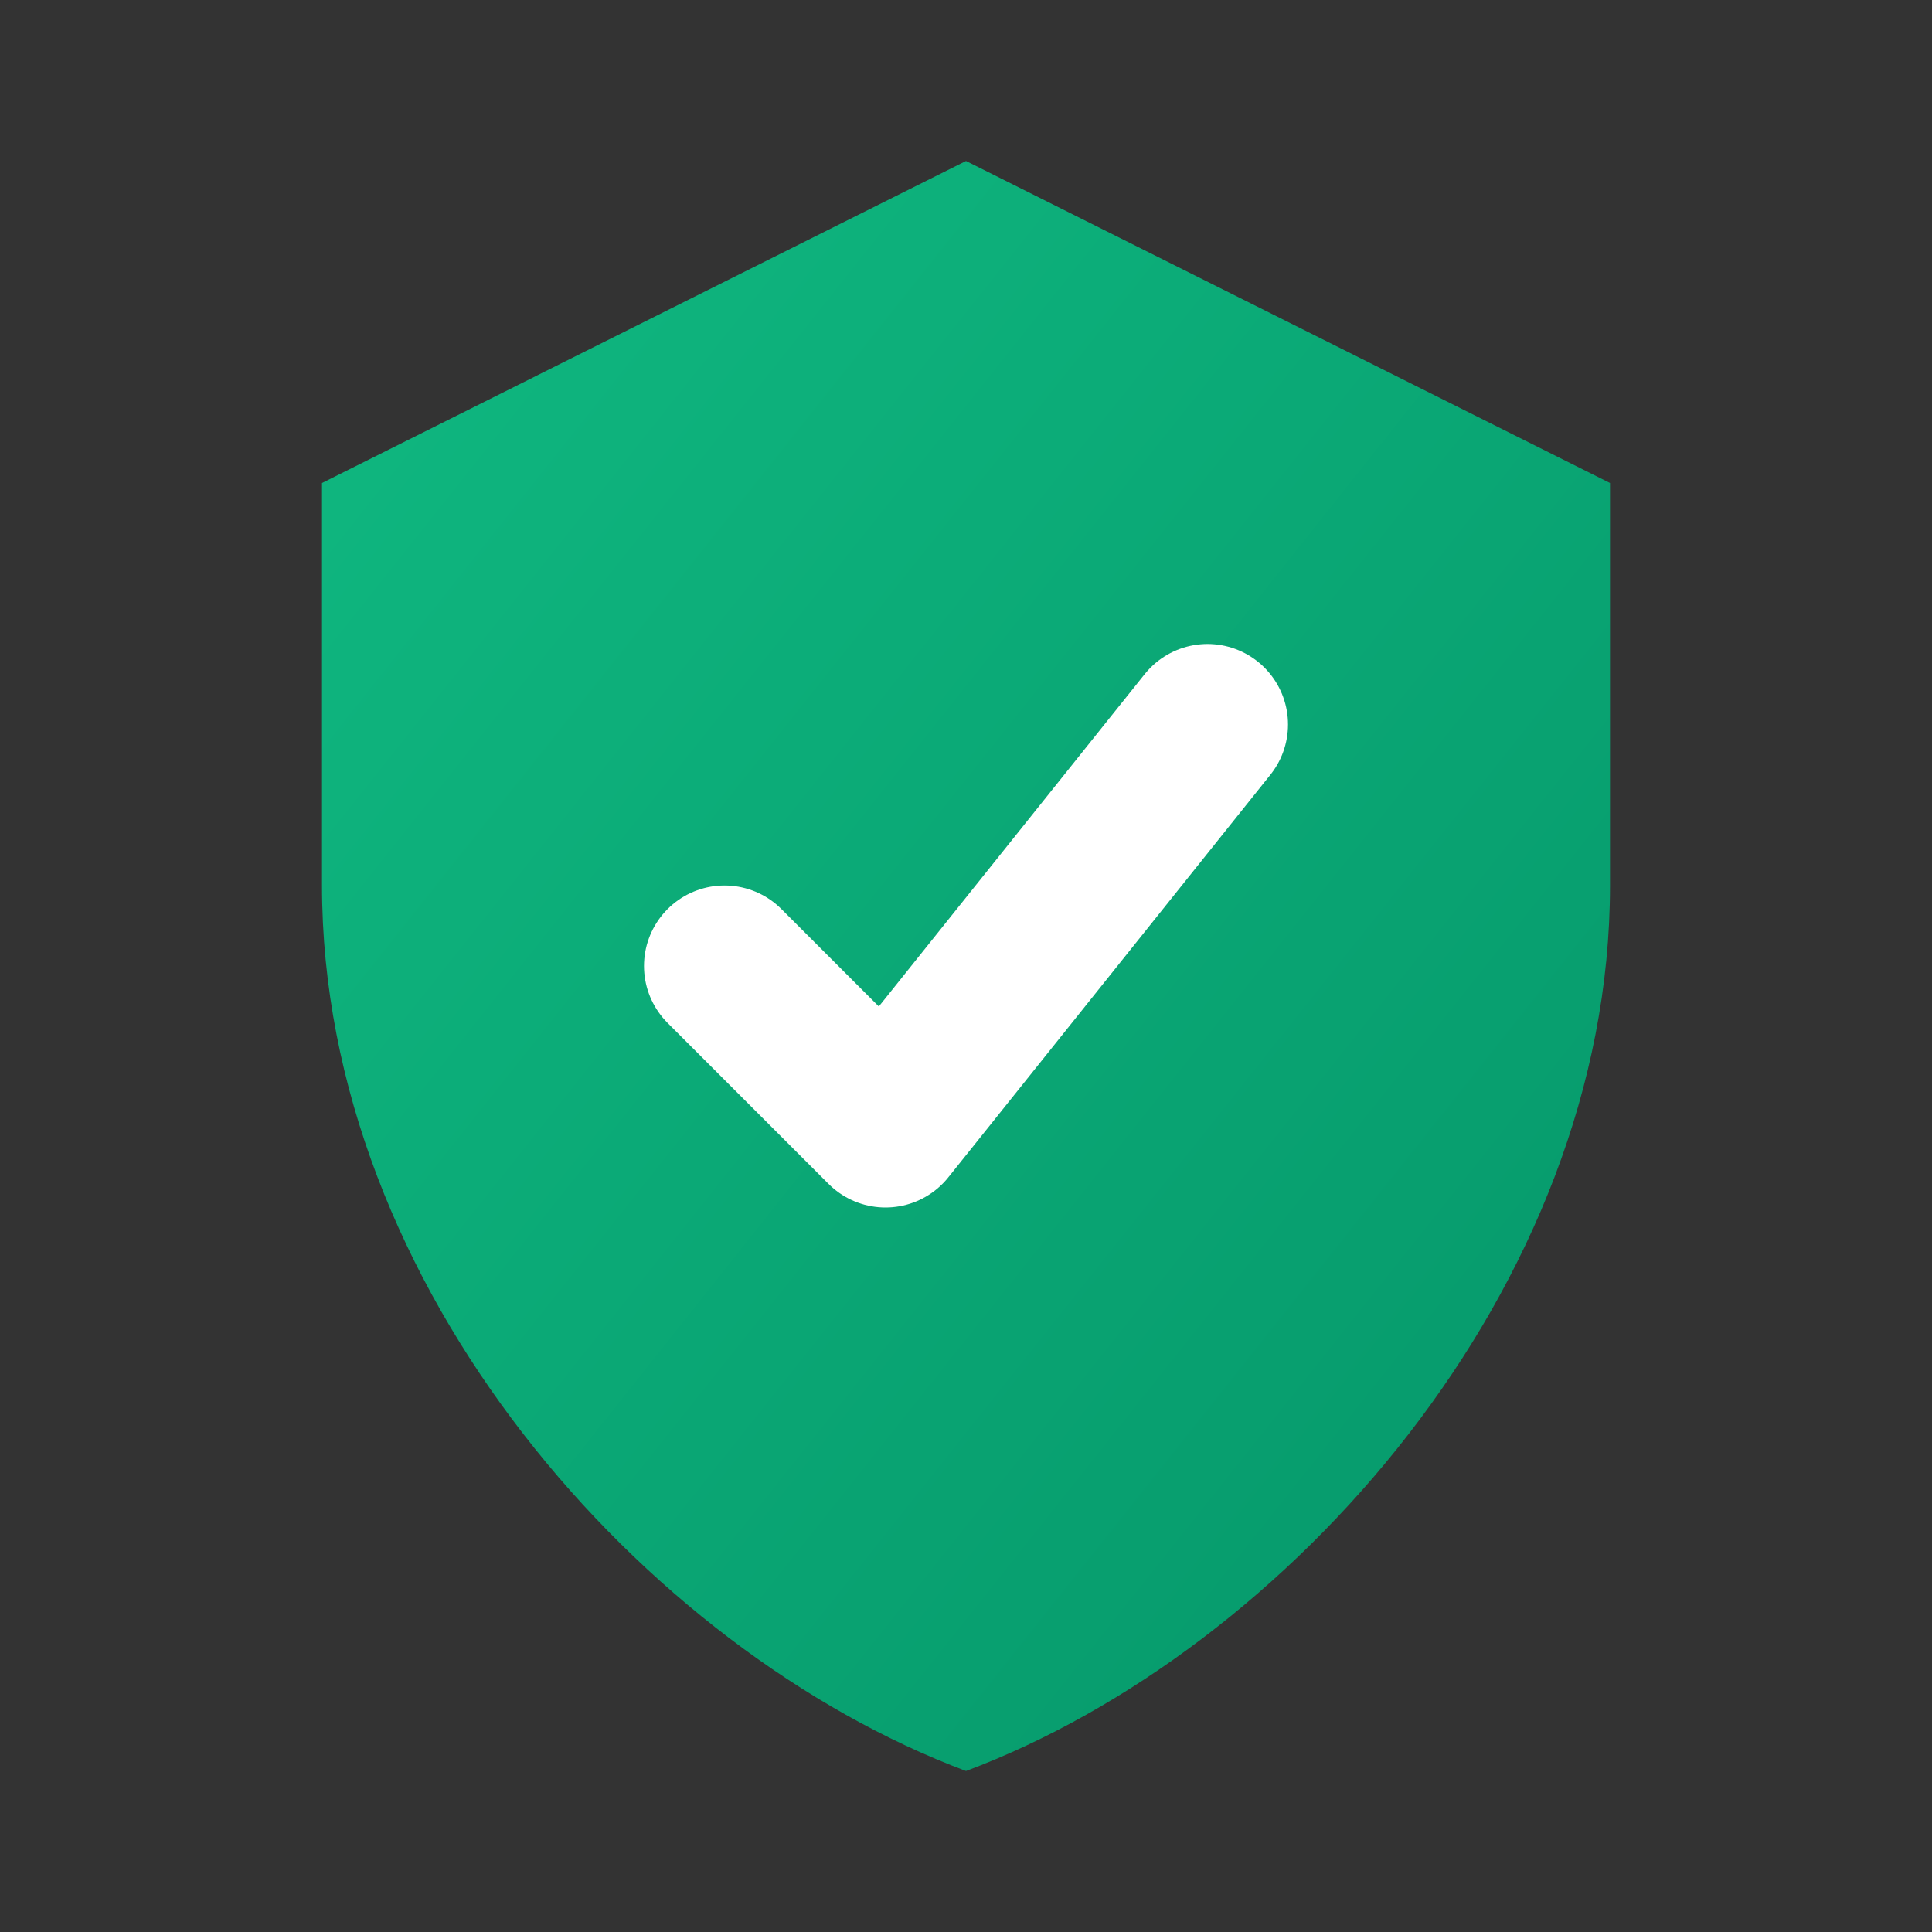 <svg width="24" height="24" viewBox="0 0 24 24" xmlns="http://www.w3.org/2000/svg">
  <rect x="0" y="0" width="24" height="24" fill="#333333" stroke="none"/>
  <defs>
    <linearGradient id="shieldGradient" x1="0%" y1="0%" x2="100%" y2="100%">
      <stop offset="0%" style="stop-color:#10b981"/>
      <stop offset="100%" style="stop-color:#059669"/>
    </linearGradient>
  </defs>
  <path d="M12 2 L4 6 V11 C4 16 8 20.5 12 22 C16 20.5 20 16 20 11 V6 L12 2 Z" 
        fill="url(#shieldGradient)" stroke="none"/>
  <path d="M9 12 L11 14 L15 9" stroke="white" stroke-width="2" fill="none" 
        stroke-linecap="round" stroke-linejoin="round"/>
</svg>